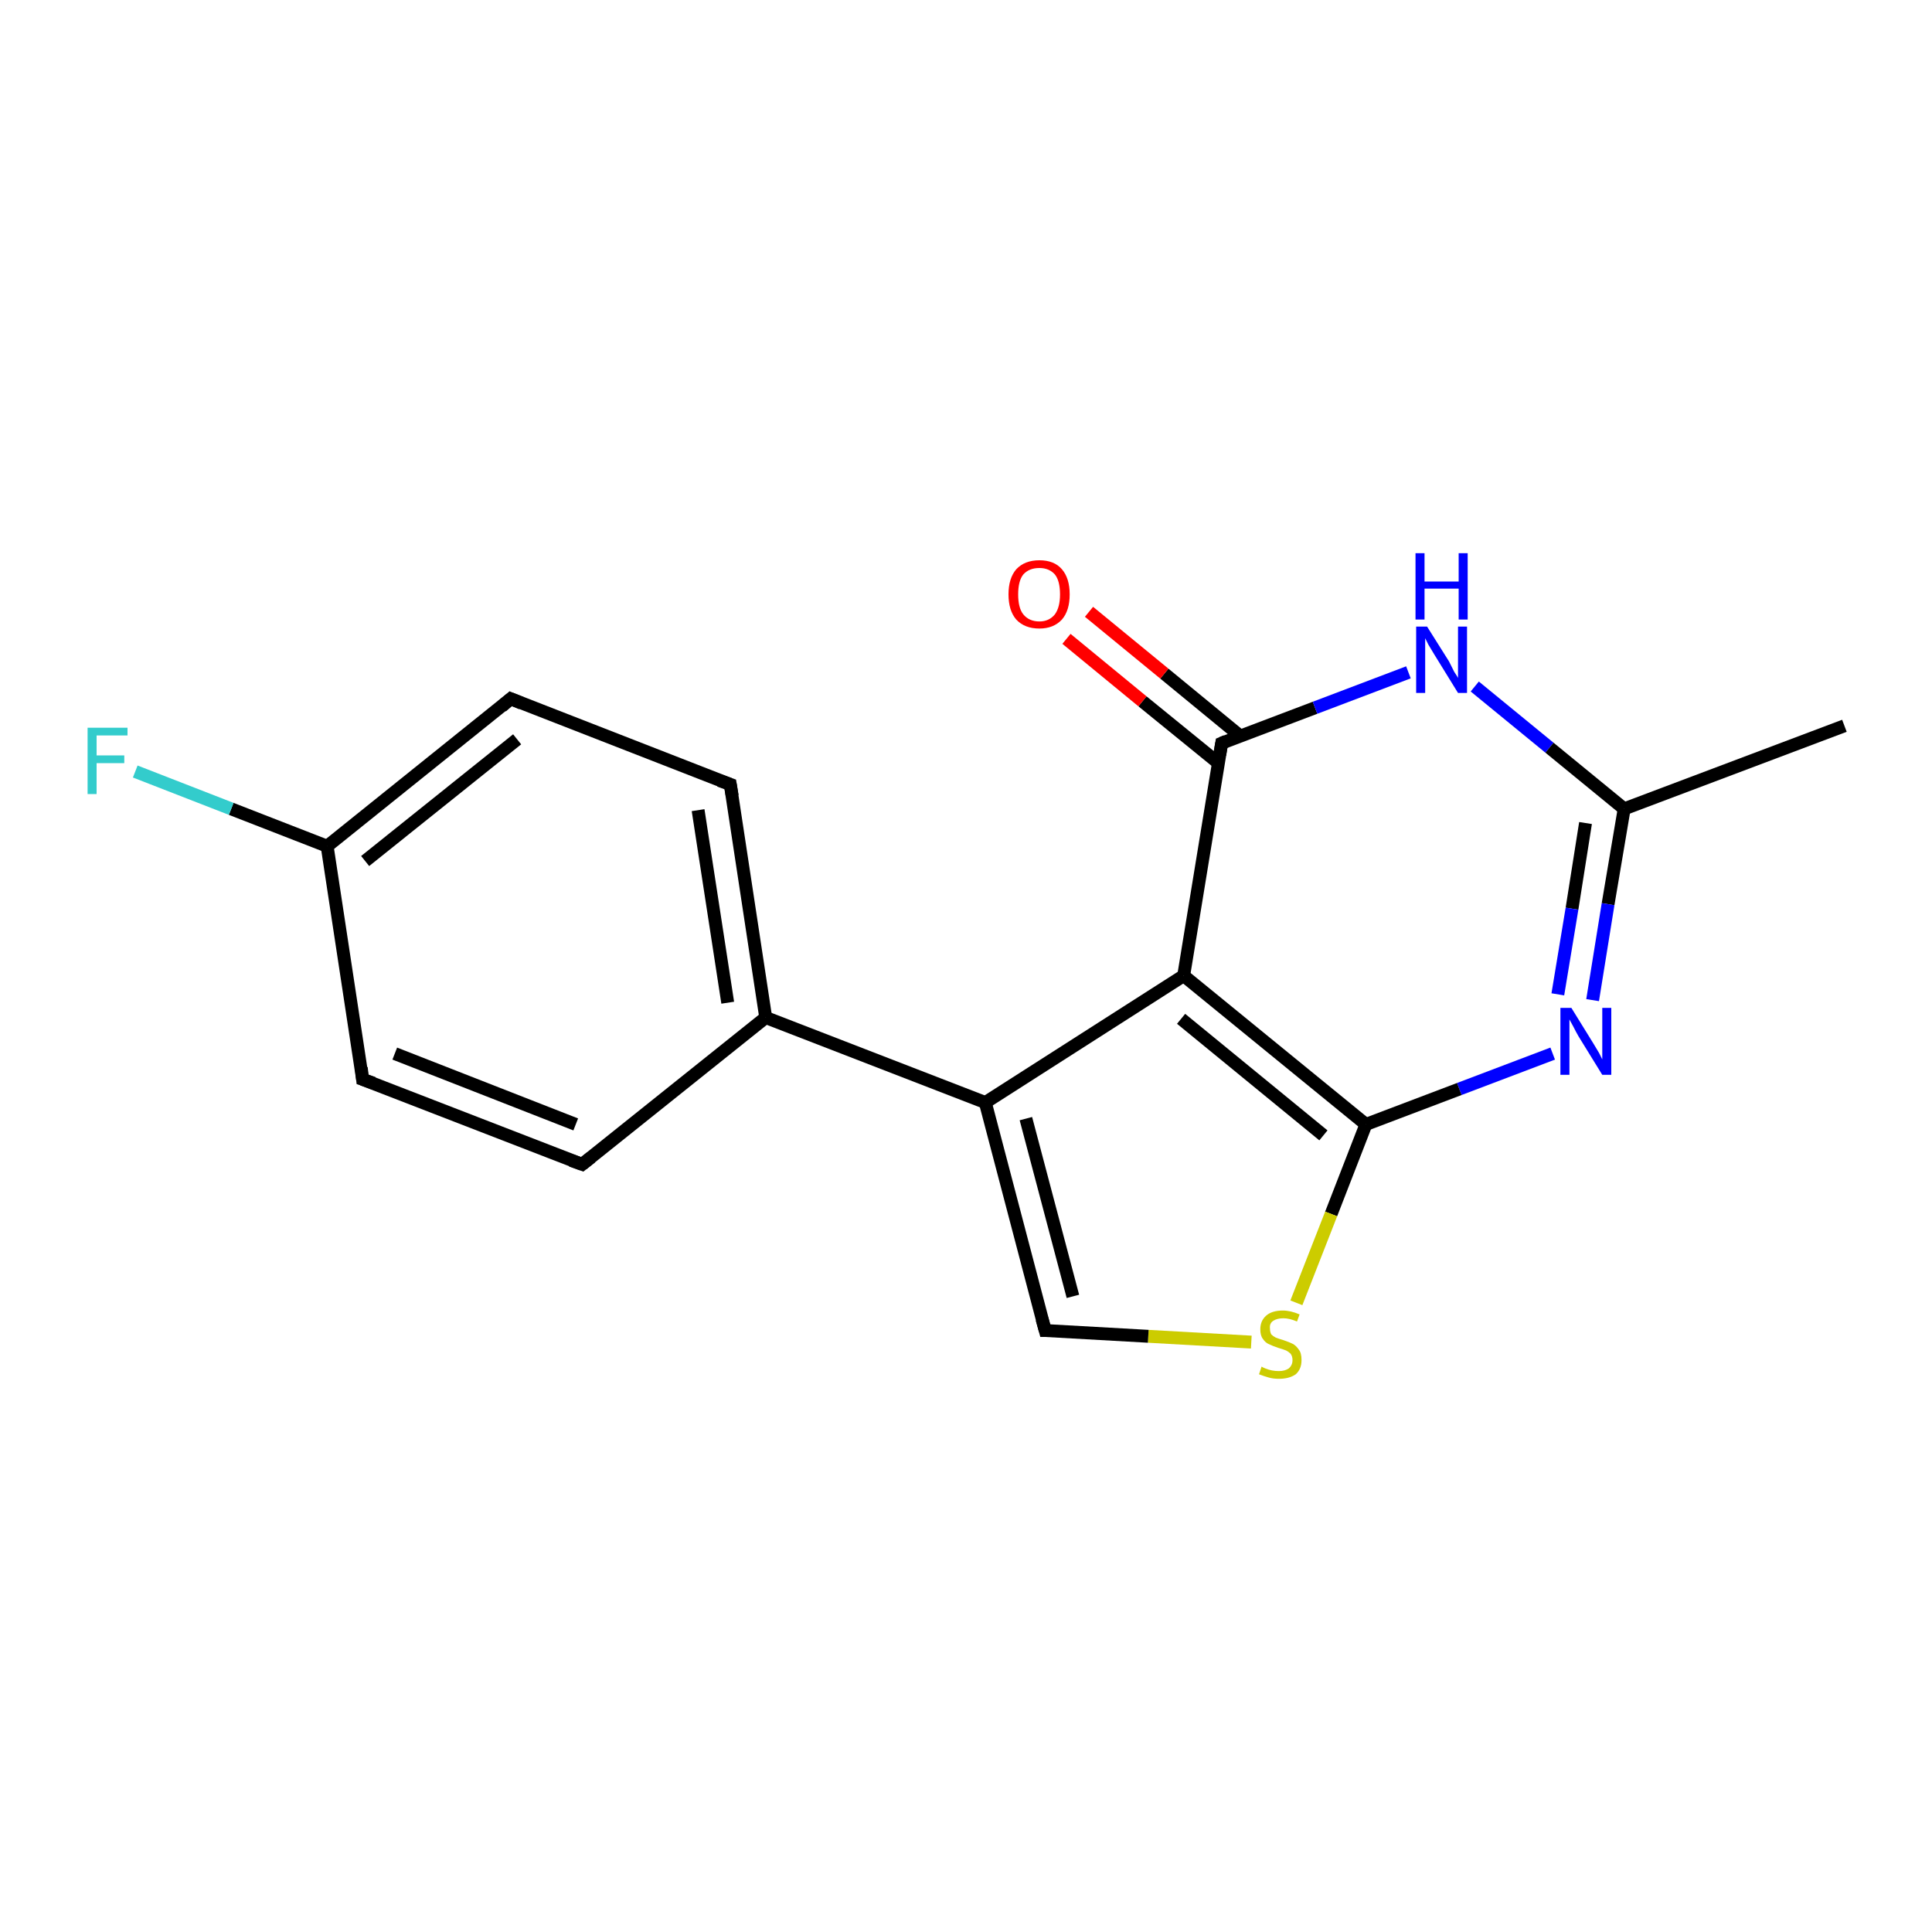 <?xml version='1.0' encoding='iso-8859-1'?>
<svg version='1.1' baseProfile='full'
              xmlns='http://www.w3.org/2000/svg'
                      xmlns:rdkit='http://www.rdkit.org/xml'
                      xmlns:xlink='http://www.w3.org/1999/xlink'
                  xml:space='preserve'
width='300px' height='300px' viewBox='0 0 300 300'>
<!-- END OF HEADER -->
<rect style='opacity:1.0;fill:#FFFFFF;stroke:none' width='300.0' height='300.0' x='0.0' y='0.0'> </rect>
<path class='bond-0 atom-0 atom-1' d='M 286.4,112.7 L 252.2,125.6' style='fill:none;fill-rule:evenodd;stroke:#000000;stroke-width:2.0px;stroke-linecap:butt;stroke-linejoin:miter;stroke-opacity:1' />
<path class='bond-1 atom-1 atom-2' d='M 252.2,125.6 L 249.7,140.4' style='fill:none;fill-rule:evenodd;stroke:#000000;stroke-width:2.0px;stroke-linecap:butt;stroke-linejoin:miter;stroke-opacity:1' />
<path class='bond-1 atom-1 atom-2' d='M 249.7,140.4 L 247.3,155.3' style='fill:none;fill-rule:evenodd;stroke:#0000FF;stroke-width:2.0px;stroke-linecap:butt;stroke-linejoin:miter;stroke-opacity:1' />
<path class='bond-1 atom-1 atom-2' d='M 246.2,127.8 L 244.1,141.1' style='fill:none;fill-rule:evenodd;stroke:#000000;stroke-width:2.0px;stroke-linecap:butt;stroke-linejoin:miter;stroke-opacity:1' />
<path class='bond-1 atom-1 atom-2' d='M 244.1,141.1 L 241.9,154.4' style='fill:none;fill-rule:evenodd;stroke:#0000FF;stroke-width:2.0px;stroke-linecap:butt;stroke-linejoin:miter;stroke-opacity:1' />
<path class='bond-2 atom-2 atom-3' d='M 241.1,163.6 L 226.6,169.1' style='fill:none;fill-rule:evenodd;stroke:#0000FF;stroke-width:2.0px;stroke-linecap:butt;stroke-linejoin:miter;stroke-opacity:1' />
<path class='bond-2 atom-2 atom-3' d='M 226.6,169.1 L 212.1,174.6' style='fill:none;fill-rule:evenodd;stroke:#000000;stroke-width:2.0px;stroke-linecap:butt;stroke-linejoin:miter;stroke-opacity:1' />
<path class='bond-3 atom-3 atom-4' d='M 212.1,174.6 L 206.7,188.5' style='fill:none;fill-rule:evenodd;stroke:#000000;stroke-width:2.0px;stroke-linecap:butt;stroke-linejoin:miter;stroke-opacity:1' />
<path class='bond-3 atom-3 atom-4' d='M 206.7,188.5 L 201.3,202.3' style='fill:none;fill-rule:evenodd;stroke:#CCCC00;stroke-width:2.0px;stroke-linecap:butt;stroke-linejoin:miter;stroke-opacity:1' />
<path class='bond-4 atom-4 atom-5' d='M 194.3,208.4 L 178.3,207.5' style='fill:none;fill-rule:evenodd;stroke:#CCCC00;stroke-width:2.0px;stroke-linecap:butt;stroke-linejoin:miter;stroke-opacity:1' />
<path class='bond-4 atom-4 atom-5' d='M 178.3,207.5 L 162.3,206.6' style='fill:none;fill-rule:evenodd;stroke:#000000;stroke-width:2.0px;stroke-linecap:butt;stroke-linejoin:miter;stroke-opacity:1' />
<path class='bond-5 atom-5 atom-6' d='M 162.3,206.6 L 153.0,171.2' style='fill:none;fill-rule:evenodd;stroke:#000000;stroke-width:2.0px;stroke-linecap:butt;stroke-linejoin:miter;stroke-opacity:1' />
<path class='bond-5 atom-5 atom-6' d='M 166.6,201.3 L 159.3,173.7' style='fill:none;fill-rule:evenodd;stroke:#000000;stroke-width:2.0px;stroke-linecap:butt;stroke-linejoin:miter;stroke-opacity:1' />
<path class='bond-6 atom-6 atom-7' d='M 153.0,171.2 L 118.9,158.0' style='fill:none;fill-rule:evenodd;stroke:#000000;stroke-width:2.0px;stroke-linecap:butt;stroke-linejoin:miter;stroke-opacity:1' />
<path class='bond-7 atom-7 atom-8' d='M 118.9,158.0 L 113.4,121.8' style='fill:none;fill-rule:evenodd;stroke:#000000;stroke-width:2.0px;stroke-linecap:butt;stroke-linejoin:miter;stroke-opacity:1' />
<path class='bond-7 atom-7 atom-8' d='M 113.0,155.7 L 108.4,125.8' style='fill:none;fill-rule:evenodd;stroke:#000000;stroke-width:2.0px;stroke-linecap:butt;stroke-linejoin:miter;stroke-opacity:1' />
<path class='bond-8 atom-8 atom-9' d='M 113.4,121.8 L 79.3,108.5' style='fill:none;fill-rule:evenodd;stroke:#000000;stroke-width:2.0px;stroke-linecap:butt;stroke-linejoin:miter;stroke-opacity:1' />
<path class='bond-9 atom-9 atom-10' d='M 79.3,108.5 L 50.8,131.4' style='fill:none;fill-rule:evenodd;stroke:#000000;stroke-width:2.0px;stroke-linecap:butt;stroke-linejoin:miter;stroke-opacity:1' />
<path class='bond-9 atom-9 atom-10' d='M 80.3,114.8 L 56.7,133.7' style='fill:none;fill-rule:evenodd;stroke:#000000;stroke-width:2.0px;stroke-linecap:butt;stroke-linejoin:miter;stroke-opacity:1' />
<path class='bond-10 atom-10 atom-11' d='M 50.8,131.4 L 35.9,125.6' style='fill:none;fill-rule:evenodd;stroke:#000000;stroke-width:2.0px;stroke-linecap:butt;stroke-linejoin:miter;stroke-opacity:1' />
<path class='bond-10 atom-10 atom-11' d='M 35.9,125.6 L 21.0,119.8' style='fill:none;fill-rule:evenodd;stroke:#33CCCC;stroke-width:2.0px;stroke-linecap:butt;stroke-linejoin:miter;stroke-opacity:1' />
<path class='bond-11 atom-10 atom-12' d='M 50.8,131.4 L 56.3,167.6' style='fill:none;fill-rule:evenodd;stroke:#000000;stroke-width:2.0px;stroke-linecap:butt;stroke-linejoin:miter;stroke-opacity:1' />
<path class='bond-12 atom-12 atom-13' d='M 56.3,167.6 L 90.4,180.8' style='fill:none;fill-rule:evenodd;stroke:#000000;stroke-width:2.0px;stroke-linecap:butt;stroke-linejoin:miter;stroke-opacity:1' />
<path class='bond-12 atom-12 atom-13' d='M 61.3,163.6 L 89.4,174.6' style='fill:none;fill-rule:evenodd;stroke:#000000;stroke-width:2.0px;stroke-linecap:butt;stroke-linejoin:miter;stroke-opacity:1' />
<path class='bond-13 atom-6 atom-14' d='M 153.0,171.2 L 183.8,151.5' style='fill:none;fill-rule:evenodd;stroke:#000000;stroke-width:2.0px;stroke-linecap:butt;stroke-linejoin:miter;stroke-opacity:1' />
<path class='bond-14 atom-14 atom-15' d='M 183.8,151.5 L 189.7,115.4' style='fill:none;fill-rule:evenodd;stroke:#000000;stroke-width:2.0px;stroke-linecap:butt;stroke-linejoin:miter;stroke-opacity:1' />
<path class='bond-15 atom-15 atom-16' d='M 192.6,114.3 L 180.8,104.6' style='fill:none;fill-rule:evenodd;stroke:#000000;stroke-width:2.0px;stroke-linecap:butt;stroke-linejoin:miter;stroke-opacity:1' />
<path class='bond-15 atom-15 atom-16' d='M 180.8,104.6 L 169.1,95.0' style='fill:none;fill-rule:evenodd;stroke:#FF0000;stroke-width:2.0px;stroke-linecap:butt;stroke-linejoin:miter;stroke-opacity:1' />
<path class='bond-15 atom-15 atom-16' d='M 189.2,118.5 L 177.4,108.9' style='fill:none;fill-rule:evenodd;stroke:#000000;stroke-width:2.0px;stroke-linecap:butt;stroke-linejoin:miter;stroke-opacity:1' />
<path class='bond-15 atom-15 atom-16' d='M 177.4,108.9 L 165.6,99.2' style='fill:none;fill-rule:evenodd;stroke:#FF0000;stroke-width:2.0px;stroke-linecap:butt;stroke-linejoin:miter;stroke-opacity:1' />
<path class='bond-16 atom-15 atom-17' d='M 189.7,115.4 L 204.2,109.9' style='fill:none;fill-rule:evenodd;stroke:#000000;stroke-width:2.0px;stroke-linecap:butt;stroke-linejoin:miter;stroke-opacity:1' />
<path class='bond-16 atom-15 atom-17' d='M 204.2,109.9 L 218.7,104.4' style='fill:none;fill-rule:evenodd;stroke:#0000FF;stroke-width:2.0px;stroke-linecap:butt;stroke-linejoin:miter;stroke-opacity:1' />
<path class='bond-17 atom-17 atom-1' d='M 229.0,106.6 L 240.6,116.1' style='fill:none;fill-rule:evenodd;stroke:#0000FF;stroke-width:2.0px;stroke-linecap:butt;stroke-linejoin:miter;stroke-opacity:1' />
<path class='bond-17 atom-17 atom-1' d='M 240.6,116.1 L 252.2,125.6' style='fill:none;fill-rule:evenodd;stroke:#000000;stroke-width:2.0px;stroke-linecap:butt;stroke-linejoin:miter;stroke-opacity:1' />
<path class='bond-18 atom-14 atom-3' d='M 183.8,151.5 L 212.1,174.6' style='fill:none;fill-rule:evenodd;stroke:#000000;stroke-width:2.0px;stroke-linecap:butt;stroke-linejoin:miter;stroke-opacity:1' />
<path class='bond-18 atom-14 atom-3' d='M 183.4,158.2 L 205.5,176.3' style='fill:none;fill-rule:evenodd;stroke:#000000;stroke-width:2.0px;stroke-linecap:butt;stroke-linejoin:miter;stroke-opacity:1' />
<path class='bond-19 atom-13 atom-7' d='M 90.4,180.8 L 118.9,158.0' style='fill:none;fill-rule:evenodd;stroke:#000000;stroke-width:2.0px;stroke-linecap:butt;stroke-linejoin:miter;stroke-opacity:1' />
<path d='M 163.1,206.6 L 162.3,206.6 L 161.8,204.8' style='fill:none;stroke:#000000;stroke-width:2.0px;stroke-linecap:butt;stroke-linejoin:miter;stroke-opacity:1;' />
<path d='M 113.7,123.6 L 113.4,121.8 L 111.7,121.2' style='fill:none;stroke:#000000;stroke-width:2.0px;stroke-linecap:butt;stroke-linejoin:miter;stroke-opacity:1;' />
<path d='M 81.0,109.2 L 79.3,108.5 L 77.9,109.7' style='fill:none;stroke:#000000;stroke-width:2.0px;stroke-linecap:butt;stroke-linejoin:miter;stroke-opacity:1;' />
<path d='M 56.1,165.8 L 56.3,167.6 L 58.0,168.2' style='fill:none;stroke:#000000;stroke-width:2.0px;stroke-linecap:butt;stroke-linejoin:miter;stroke-opacity:1;' />
<path d='M 88.7,180.2 L 90.4,180.8 L 91.8,179.7' style='fill:none;stroke:#000000;stroke-width:2.0px;stroke-linecap:butt;stroke-linejoin:miter;stroke-opacity:1;' />
<path d='M 189.4,117.2 L 189.7,115.4 L 190.4,115.1' style='fill:none;stroke:#000000;stroke-width:2.0px;stroke-linecap:butt;stroke-linejoin:miter;stroke-opacity:1;' />
<path class='atom-2' d='M 244.0 156.5
L 247.4 162.0
Q 247.7 162.5, 248.3 163.5
Q 248.8 164.5, 248.8 164.5
L 248.8 156.5
L 250.2 156.5
L 250.2 166.9
L 248.8 166.9
L 245.1 160.9
Q 244.7 160.2, 244.3 159.4
Q 243.8 158.5, 243.7 158.3
L 243.7 166.9
L 242.3 166.9
L 242.3 156.5
L 244.0 156.5
' fill='#0000FF'/>
<path class='atom-4' d='M 195.9 212.2
Q 196.0 212.3, 196.5 212.5
Q 197.0 212.7, 197.5 212.8
Q 198.0 212.9, 198.6 212.9
Q 199.5 212.9, 200.1 212.5
Q 200.7 212.0, 200.7 211.2
Q 200.7 210.6, 200.4 210.2
Q 200.1 209.9, 199.7 209.7
Q 199.2 209.5, 198.5 209.3
Q 197.6 209.0, 197.0 208.7
Q 196.5 208.5, 196.1 207.9
Q 195.7 207.4, 195.7 206.4
Q 195.7 205.1, 196.6 204.3
Q 197.5 203.5, 199.2 203.5
Q 200.4 203.5, 201.8 204.1
L 201.4 205.2
Q 200.2 204.7, 199.3 204.7
Q 198.3 204.7, 197.7 205.1
Q 197.1 205.5, 197.2 206.3
Q 197.2 206.8, 197.4 207.2
Q 197.7 207.5, 198.1 207.7
Q 198.6 207.9, 199.3 208.1
Q 200.2 208.4, 200.8 208.7
Q 201.3 209.0, 201.7 209.6
Q 202.1 210.1, 202.1 211.2
Q 202.1 212.6, 201.2 213.4
Q 200.2 214.1, 198.6 214.1
Q 197.7 214.1, 197.0 213.9
Q 196.3 213.7, 195.5 213.4
L 195.9 212.2
' fill='#CCCC00'/>
<path class='atom-11' d='M 13.6 113.0
L 19.8 113.0
L 19.8 114.2
L 15.0 114.2
L 15.0 117.3
L 19.3 117.3
L 19.3 118.5
L 15.0 118.5
L 15.0 123.3
L 13.6 123.3
L 13.6 113.0
' fill='#33CCCC'/>
<path class='atom-16' d='M 156.6 92.3
Q 156.6 89.8, 157.8 88.4
Q 159.1 87.0, 161.4 87.0
Q 163.7 87.0, 164.9 88.4
Q 166.1 89.8, 166.1 92.3
Q 166.1 94.8, 164.9 96.2
Q 163.6 97.6, 161.4 97.6
Q 159.1 97.6, 157.8 96.2
Q 156.6 94.8, 156.6 92.3
M 161.4 96.5
Q 162.9 96.5, 163.8 95.4
Q 164.6 94.3, 164.6 92.3
Q 164.6 90.2, 163.8 89.2
Q 162.9 88.2, 161.4 88.2
Q 159.8 88.2, 158.9 89.2
Q 158.1 90.2, 158.1 92.3
Q 158.1 94.4, 158.9 95.4
Q 159.8 96.5, 161.4 96.5
' fill='#FF0000'/>
<path class='atom-17' d='M 221.6 97.3
L 225.0 102.7
Q 225.3 103.3, 225.8 104.3
Q 226.4 105.2, 226.4 105.3
L 226.4 97.3
L 227.8 97.3
L 227.8 107.6
L 226.4 107.6
L 222.7 101.6
Q 222.3 100.9, 221.8 100.1
Q 221.4 99.3, 221.3 99.1
L 221.3 107.6
L 219.9 107.6
L 219.9 97.3
L 221.6 97.3
' fill='#0000FF'/>
<path class='atom-17' d='M 219.8 85.9
L 221.2 85.9
L 221.2 90.3
L 226.5 90.3
L 226.5 85.9
L 227.9 85.9
L 227.9 96.2
L 226.5 96.2
L 226.5 91.4
L 221.2 91.4
L 221.2 96.2
L 219.8 96.2
L 219.8 85.9
' fill='#0000FF'/>
</svg>
